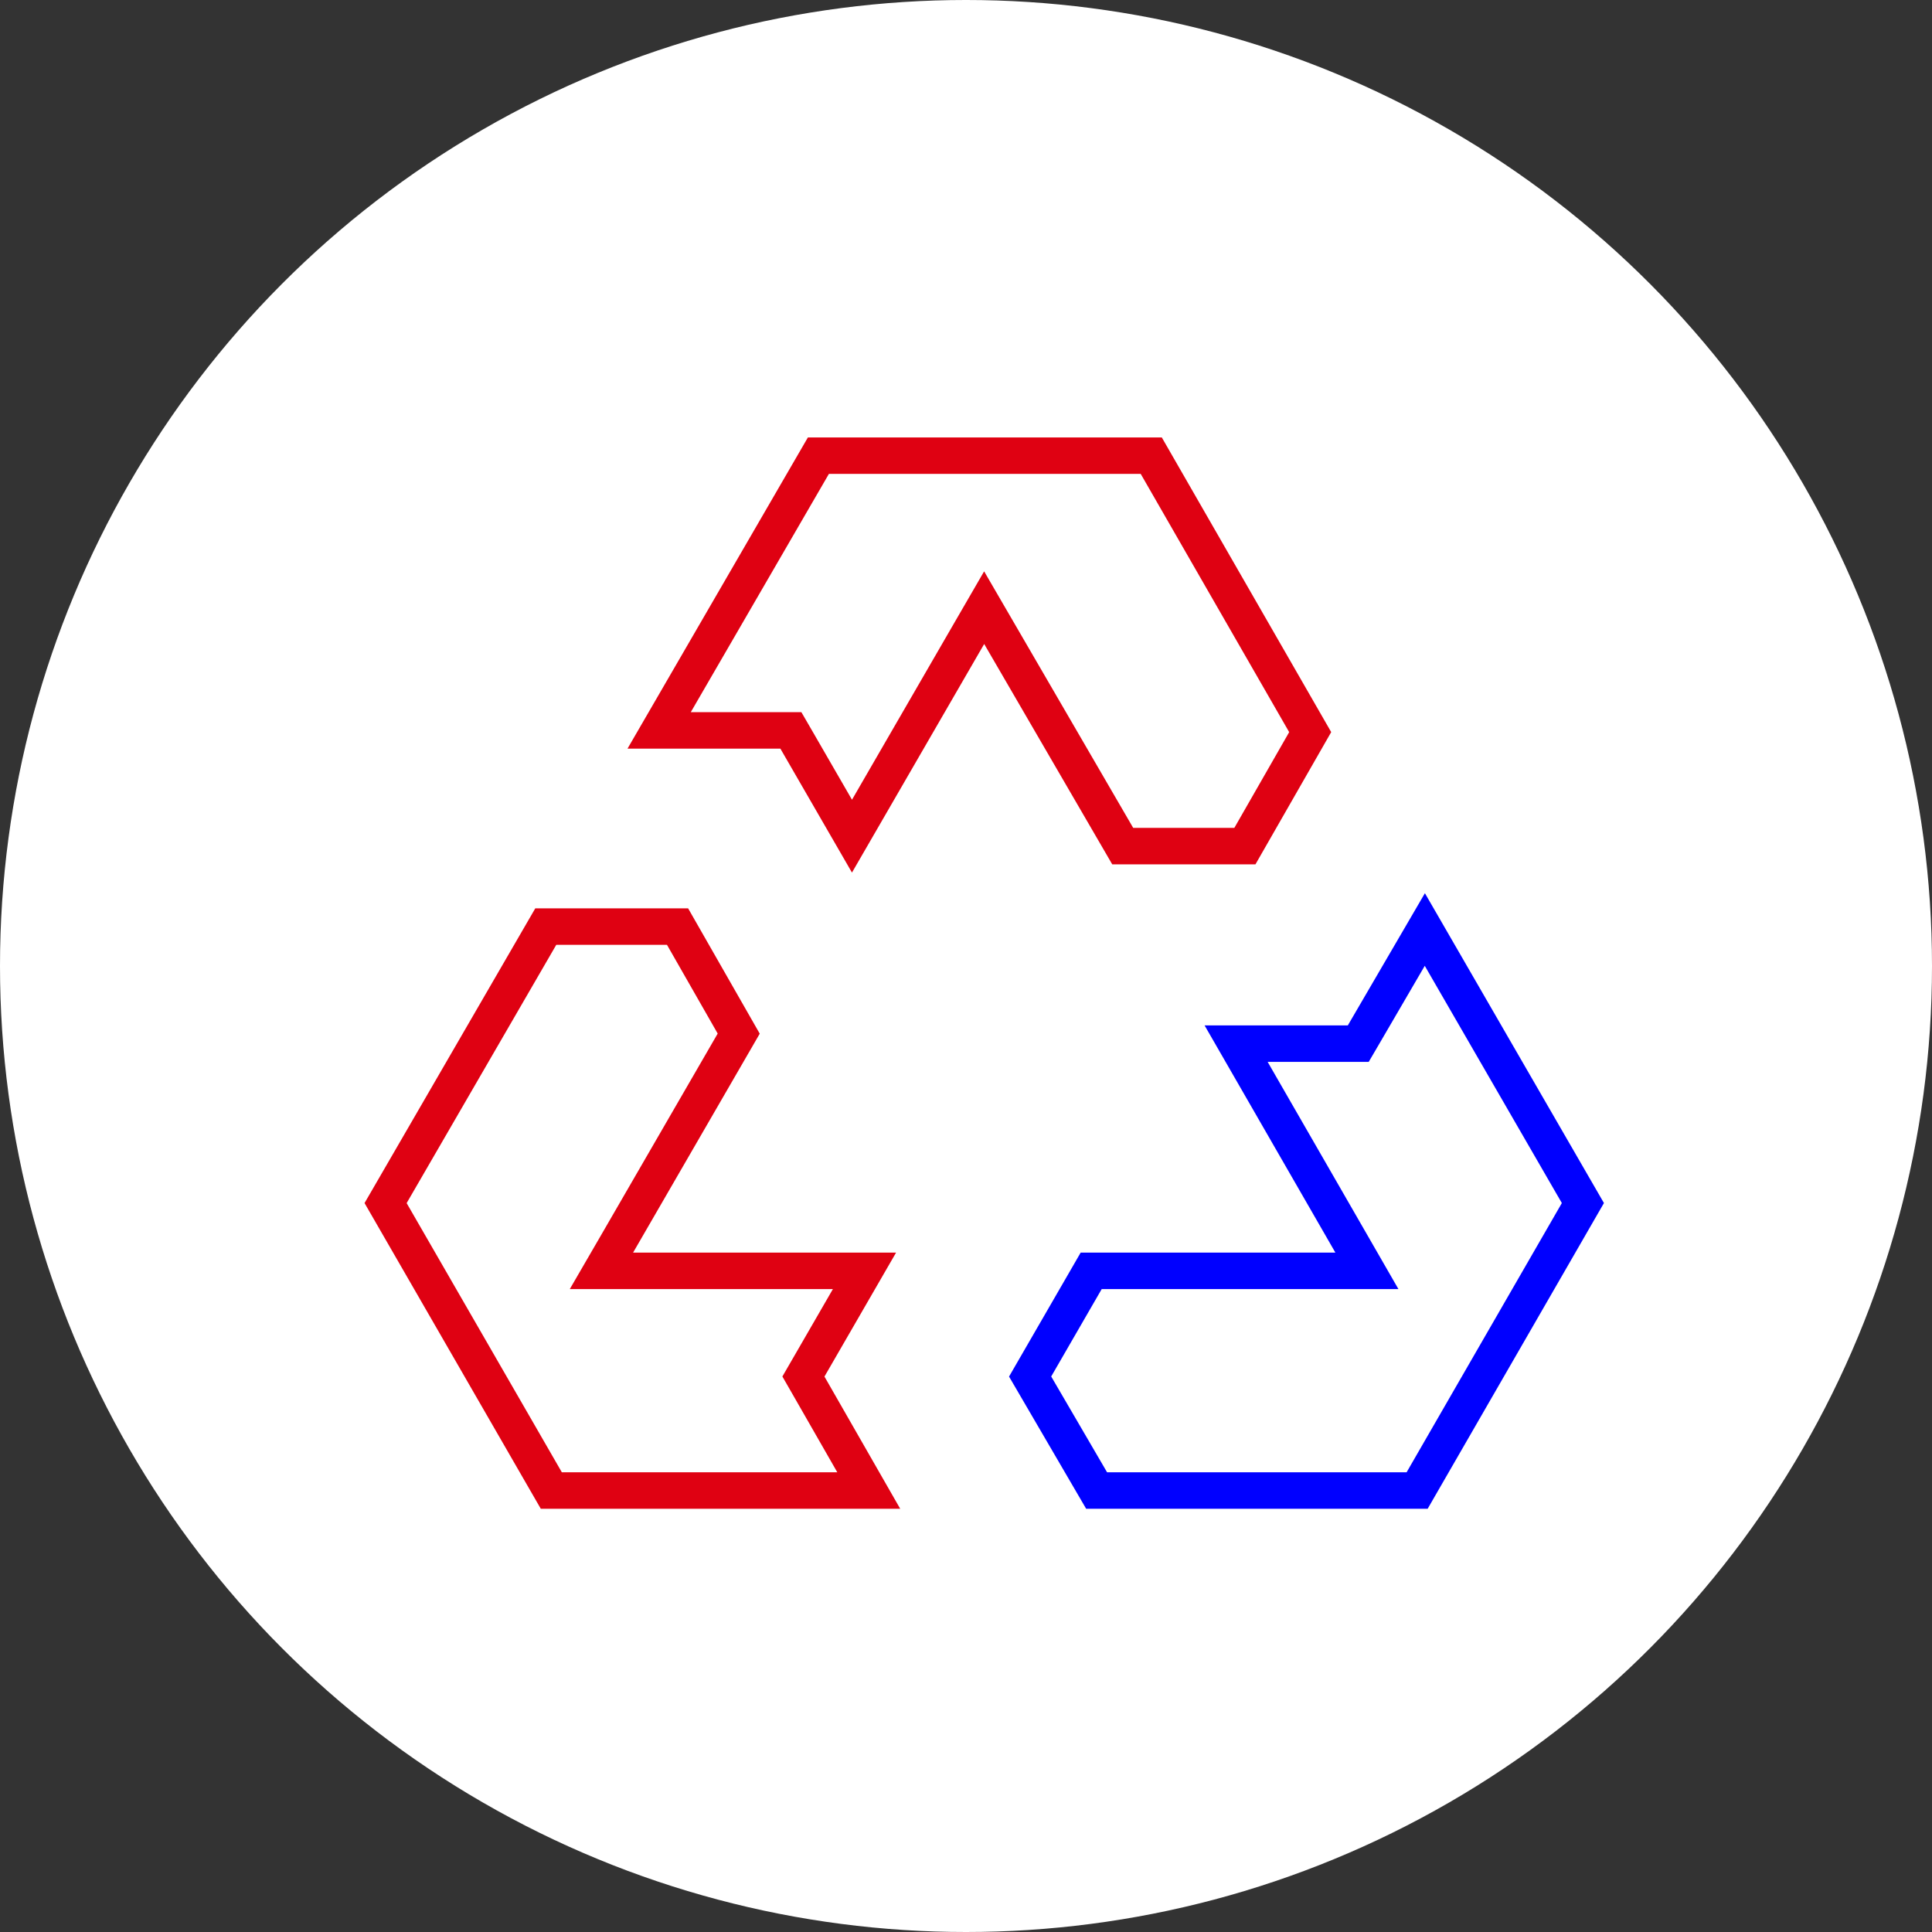 <svg width="53" height="53" viewBox="0 0 53 53" fill="none" xmlns="http://www.w3.org/2000/svg">
<rect x="0" y="0" width="53" height="53" fill="#333333" stroke="none"/>
<circle cx="26.5" cy="26.5" r="26.5" fill="white"/>
<path d="M21.841 20.287L21.696 20.037H21.408H18.082L22.451 12.5H31.582L35.942 20.084L34.151 23.211H30.799L27.431 17.415L26.998 16.67L26.566 17.416L23.372 22.938L21.841 20.287Z" stroke="#DF0112"/>
<path d="M22.184 37.513L22.04 37.762L22.183 38.011L23.832 40.889H15.124L10.578 33.004L14.972 25.419H18.587L20.265 28.355L16.934 34.113L16.499 34.863H17.366H23.715L22.184 37.513Z" stroke="#DF0112"/>
<path d="M37.067 34.114L33.91 28.63H36.974H37.261L37.406 28.382L39.087 25.499L43.423 33.003L38.876 40.889H30.083L28.259 37.762L29.934 34.863H36.634H37.498L37.067 34.114Z" stroke="#0000FF"/>
</svg>

